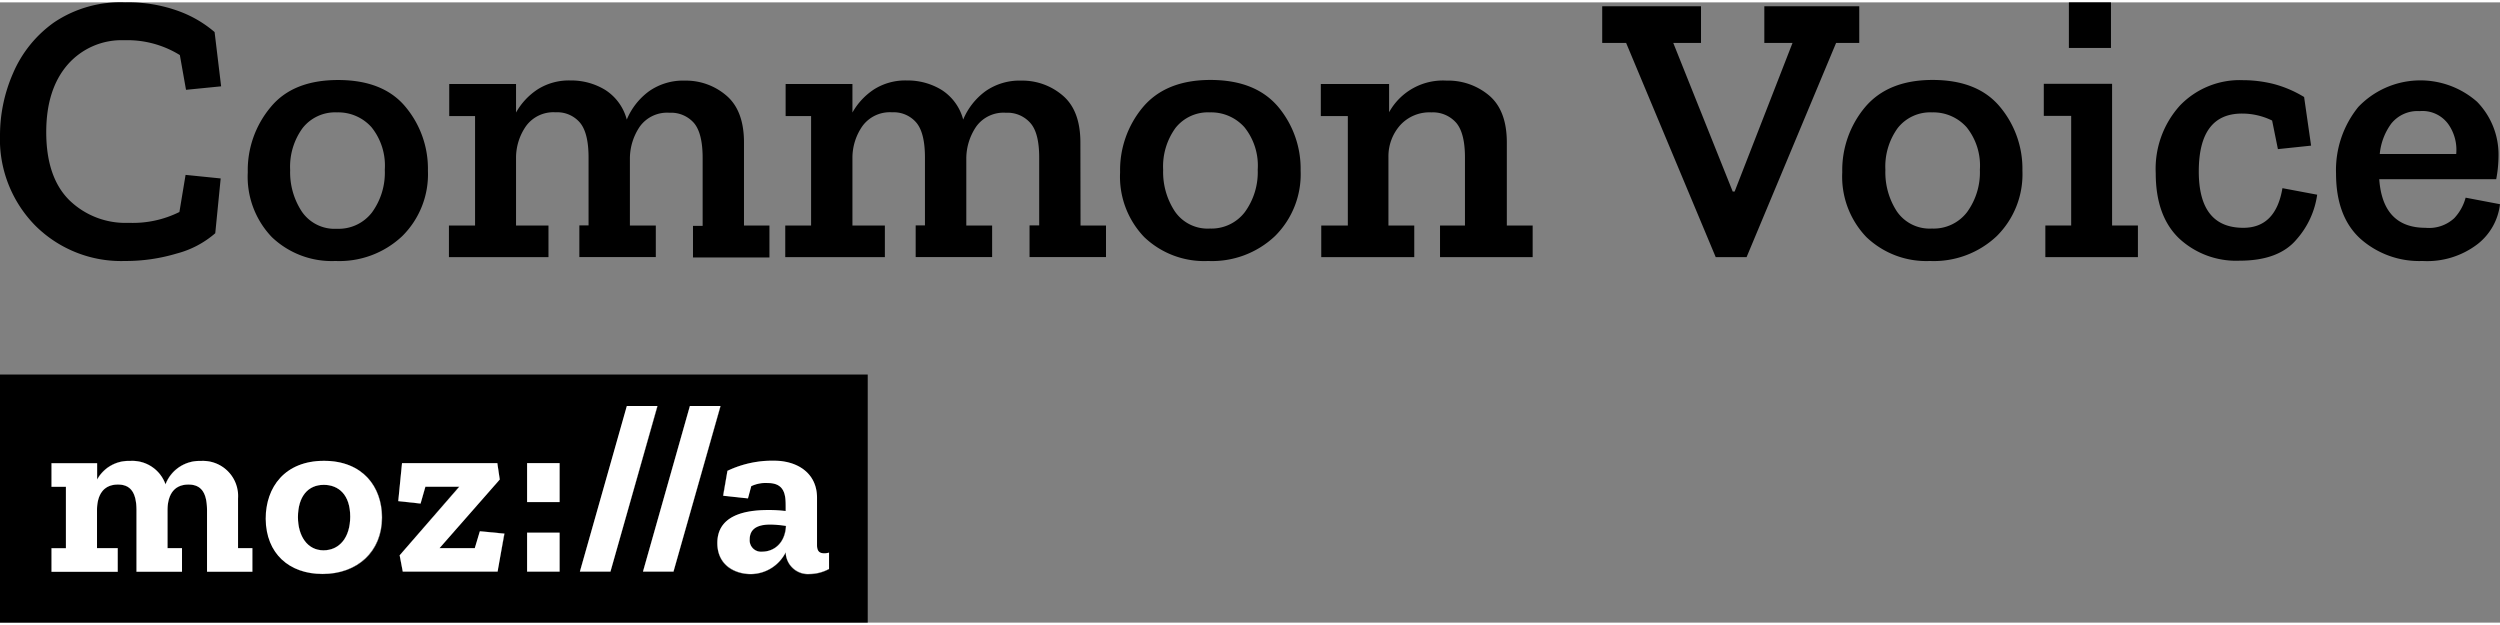 <svg xmlns="http://www.w3.org/2000/svg" width="160" height="40" viewBox="0 0 336.8 83.56"><rect x="0" y="0" width="336.8" height="83.56" fill="#808080" stroke="none"/><defs><style>.cls-1{fill:none}.cls-2{fill:#fff}</style></defs><title>cv-logo-bw</title><g id="Layer_2" data-name="Layer 2"><g id="Layer_1-2" data-name="Layer 1"><path d="M260.26,14.82a5.57,5.57,0,0,0-4.63,2.11A8.84,8.84,0,0,0,254,22.57a9.62,9.62,0,0,0,1.59,5.62,5.35,5.35,0,0,0,4.71,2.29A5.66,5.66,0,0,0,265,28.26a9.11,9.11,0,0,0,1.72-5.75,8.24,8.24,0,0,0-1.79-5.72A6,6,0,0,0,260.26,14.82Z" class="cls-1"/><path d="M45.4,30.47a5.66,5.66,0,0,0,4.73-2.21,9.11,9.11,0,0,0,1.72-5.75A8.24,8.24,0,0,0,50,16.8a6,6,0,0,0-4.65-2,5.57,5.57,0,0,0-4.63,2.11,8.84,8.84,0,0,0-1.66,5.64,9.62,9.62,0,0,0,1.59,5.62A5.35,5.35,0,0,0,45.4,30.47Z" class="cls-1"/><path d="M163,14.82a5.57,5.57,0,0,0-4.63,2.11,8.84,8.84,0,0,0-1.66,5.64,9.62,9.62,0,0,0,1.59,5.62A5.35,5.35,0,0,0,163,30.47a5.66,5.66,0,0,0,4.73-2.21,9.11,9.11,0,0,0,1.72-5.75,8.24,8.24,0,0,0-1.79-5.72A6,6,0,0,0,163,14.82Z" class="cls-1"/><path d="M329.91,16.46A4.29,4.29,0,0,0,326,14.61a4.53,4.53,0,0,0-3.8,1.66,8.22,8.22,0,0,0-1.61,4.11h10.3A6,6,0,0,0,329.91,16.46Z" class="cls-1"/><path d="M16.85,34.84a23.86,23.86,0,0,0,6.94-1A12.88,12.88,0,0,0,29,31.1l.73-7.38L25,23.24l-.83,5a14.08,14.08,0,0,1-6.81,1.46,10.85,10.85,0,0,1-8.06-3.09q-3.07-3.09-3.07-9.13,0-5.77,2.89-9.1A9.65,9.65,0,0,1,16.74,5.1a13.44,13.44,0,0,1,7.49,2l.83,4.68,4.73-.47L28.91,4A15.61,15.61,0,0,0,24.13,1.2,19.78,19.78,0,0,0,16.85,0,16,16,0,0,0,7.28,2.7,16.17,16.17,0,0,0,1.77,9.52,20.87,20.87,0,0,0,0,17.84,16.58,16.58,0,0,0,4.76,30.08,16.38,16.38,0,0,0,16.85,34.84Z"/><path d="M45.19,34.84a12.34,12.34,0,0,0,9-3.35,11.72,11.72,0,0,0,3.46-8.81,13,13,0,0,0-3-8.58q-3-3.64-9.1-3.64t-9.1,3.67a13.21,13.21,0,0,0-3.07,8.76,11.75,11.75,0,0,0,3.25,8.74A11.68,11.68,0,0,0,45.19,34.84ZM40.77,16.93a5.57,5.57,0,0,1,4.63-2.11,6,6,0,0,1,4.65,2,8.24,8.24,0,0,1,1.79,5.72,9.11,9.11,0,0,1-1.72,5.75,5.66,5.66,0,0,1-4.73,2.21,5.35,5.35,0,0,1-4.71-2.29,9.62,9.62,0,0,1-1.59-5.62A8.84,8.84,0,0,1,40.77,16.93Z"/><path d="M73.89,30.06H69.52V20.9a7.47,7.47,0,0,1,1.35-4.24,4.57,4.57,0,0,1,4-1.85,4,4,0,0,1,3.25,1.38q1.17,1.38,1.17,4.71v9.15H78.05v4.26h10.3V30.06H84.86V21a7.7,7.7,0,0,1,1.33-4.26,4.53,4.53,0,0,1,4-1.87,4.1,4.1,0,0,1,3.3,1.38q1.17,1.38,1.17,4.71v9.15h-1.3v4.26h10.3V30.06h-3.43V18.88q0-4.32-2.39-6.34a8.35,8.35,0,0,0-5.56-2,8,8,0,0,0-4.84,1.43,9.06,9.06,0,0,0-3,3.82,6.79,6.79,0,0,0-2.91-4,8.79,8.79,0,0,0-4.68-1.27,7.87,7.87,0,0,0-4.42,1.2,9,9,0,0,0-2.91,3.12V11h-9v4.32H64V30.06H60.48v4.26H73.89Z"/><path d="M145.55,18.88q0-4.32-2.39-6.34a8.35,8.35,0,0,0-5.56-2,8,8,0,0,0-4.84,1.43,9.06,9.06,0,0,0-3,3.82,6.79,6.79,0,0,0-2.91-4,8.79,8.79,0,0,0-4.68-1.27,7.87,7.87,0,0,0-4.42,1.2,9,9,0,0,0-2.91,3.12V11h-9v4.32h3.43V30.06h-3.48v4.26h13.42V30.06h-4.37V20.9a7.47,7.47,0,0,1,1.35-4.24,4.57,4.57,0,0,1,4-1.85,4,4,0,0,1,3.25,1.38q1.17,1.38,1.17,4.71v9.15h-1.25v4.26h10.3V30.06h-3.48V21a7.7,7.7,0,0,1,1.33-4.26,4.53,4.53,0,0,1,4-1.87,4.1,4.1,0,0,1,3.3,1.38Q140,17.58,140,20.9v9.15h-1.3v4.26H149V30.06h-3.43Z"/><path d="M163.07,10.45q-6,0-9.1,3.67a13.21,13.21,0,0,0-3.07,8.76,11.75,11.75,0,0,0,3.25,8.74,11.68,11.68,0,0,0,8.61,3.22,12.34,12.34,0,0,0,9-3.35,11.72,11.72,0,0,0,3.46-8.81,13,13,0,0,0-3-8.58Q169.15,10.45,163.07,10.45Zm4.63,17.81A5.66,5.66,0,0,1,163,30.47a5.35,5.35,0,0,1-4.71-2.29,9.62,9.62,0,0,1-1.59-5.62,8.84,8.84,0,0,1,1.66-5.64A5.57,5.57,0,0,1,163,14.82a6,6,0,0,1,4.65,2,8.24,8.24,0,0,1,1.79,5.72A9.11,9.11,0,0,1,167.7,28.26Z"/><path d="M203,18.88q0-4.32-2.39-6.34a8.56,8.56,0,0,0-5.72-2,8.28,8.28,0,0,0-7.75,4.26V11h-9.2v4.32h3.64V30.06H178v4.26h12.53V30.06h-3.48V20.75a6.3,6.3,0,0,1,1.59-4.21,5.33,5.33,0,0,1,4.19-1.72,4.18,4.18,0,0,1,3.33,1.38q1.2,1.38,1.2,4.71v9.15H194v4.26h12.48V30.06H203Z"/><polygon points="250.48 .52 237.69 .52 237.69 5.46 241.49 5.46 233.69 25.48 233.43 25.48 225.42 5.46 229.16 5.46 229.16 .52 215.85 .52 215.85 5.46 219.07 5.46 231.14 34.32 235.3 34.32 247.36 5.46 250.48 5.46 250.48 .52"/><path d="M260.36,10.45q-6,0-9.1,3.67a13.21,13.21,0,0,0-3.07,8.76,11.75,11.75,0,0,0,3.25,8.74A11.68,11.68,0,0,0,260,34.84a12.34,12.34,0,0,0,9-3.35,11.72,11.72,0,0,0,3.46-8.81,13,13,0,0,0-3-8.58Q266.45,10.45,260.36,10.45ZM265,28.26a5.66,5.66,0,0,1-4.73,2.21,5.35,5.35,0,0,1-4.71-2.29A9.62,9.62,0,0,1,254,22.57a8.84,8.84,0,0,1,1.66-5.64,5.57,5.57,0,0,1,4.63-2.11,6,6,0,0,1,4.65,2,8.24,8.24,0,0,1,1.79,5.72A9.11,9.11,0,0,1,265,28.26Z"/><polygon points="284.54 10.97 275.34 10.97 275.34 15.29 279.03 15.29 279.03 30.06 275.55 30.06 275.55 34.32 288.02 34.32 288.02 30.06 284.54 30.06 284.54 10.97"/><rect width="5.67" height="6.14" x="278.72"/><path d="M302.22,30.37q-6,0-6-7.59,0-7.8,5.82-7.8a9.16,9.16,0,0,1,4.06.94l.78,3.85,4.47-.47-.94-6.55A15.48,15.48,0,0,0,306.33,11a17.11,17.11,0,0,0-4.16-.52,11.17,11.17,0,0,0-8.5,3.43,12.69,12.69,0,0,0-3.25,9.1q0,5.77,3.15,8.79a11.27,11.27,0,0,0,8.14,3q5.3,0,7.7-2.89a11.46,11.46,0,0,0,2.76-6l-4.68-.88Q306.59,30.37,302.22,30.37Z"/><path d="M332.17,26.31a6.46,6.46,0,0,1-1.53,2.76,5,5,0,0,1-3.87,1.3q-5.77,0-6.24-6.55h15.76a17,17,0,0,0,.31-3.12,10.18,10.18,0,0,0-2.89-7.31,11.56,11.56,0,0,0-16,.7,13.5,13.5,0,0,0-3,8.94q0,5.82,3.28,8.81a11.94,11.94,0,0,0,8.37,3,11.16,11.16,0,0,0,7.44-2.29,8,8,0,0,0,3-5.36Zm-10-10a4.53,4.53,0,0,1,3.8-1.66,4.29,4.29,0,0,1,3.93,1.85,6,6,0,0,1,1,3.93h-10.3A8.22,8.22,0,0,1,322.19,16.28Z"/><path d="M101,72.35A1.53,1.53,0,0,0,102.67,74c1.49,0,3.08-1.07,3.18-3.5a15.43,15.43,0,0,0-2.11-.19C102.25,70.34,101,70.76,101,72.35Z"/><path d="M43.58,73.81c2.17,0,3.6-1.75,3.6-4.54,0-3-1.59-4.28-3.57-4.28-2.14,0-3.47,1.59-3.47,4.34C40.15,71.86,41.31,73.81,43.58,73.81Z"/><path d="M0,83.56H116.9V50.14H0ZM98,63.11a14.06,14.06,0,0,1,6.26-1.33c3.15,0,5.8,1.62,5.8,5v6.36c0,.84.32,1.13,1,1.13a2.21,2.21,0,0,0,.62-.1l0,2.2a5.65,5.65,0,0,1-2.63.68,3,3,0,0,1-3.21-2.92,5.3,5.3,0,0,1-4.7,2.92c-2.11,0-4.51-1.14-4.51-4.18,0-3.6,3.47-4.44,6.81-4.44a19.13,19.13,0,0,1,2.4.13V68c0-1.49,0-3.27-2.4-3.27a4.54,4.54,0,0,0-2.24.42l-.47,1.65-3.34-.36Zm-.91-8.72L90.74,76.69H86.62l6.32-22.31Zm-12.61,0h4.12L82.24,76.69H78.12ZM71,62.07h4.38v5.25H71Zm0,9.37h4.38v5.25H71ZM54.16,62.07H67l.32,2.2-8.11,9.24H64l.68-2.27,3.31.32L67,76.69H54.26l-.42-2.2,8-9.24H57.31l-.65,2.27-3-.32Zm-10.48-.29c5.25,0,7.81,3.53,7.81,7.62,0,4.67-3.37,7.62-8,7.62-4.51,0-7.62-2.76-7.62-7.43C35.83,65.31,38.43,61.78,43.68,61.78ZM6.94,73.52H8.88V65.25H6.94V62.07h6.13v2.2a4.84,4.84,0,0,1,4.44-2.5,4.74,4.74,0,0,1,4.77,3.15A4.9,4.9,0,0,1,27,61.78a4.73,4.73,0,0,1,5,5.06v6.68H34v3.18H27.89V68.46c0-2.53-.84-3.5-2.5-3.5-2,0-2.82,1.43-2.82,3.47v5.09h1.95v3.18H18.38V68.46c0-2.53-.84-3.5-2.5-3.5-2,0-2.82,1.43-2.82,3.47v5.09h2.79v3.18H6.94Z"/><polygon points="90.73 76.69 97.06 54.38 92.94 54.38 86.62 76.69 90.73 76.69"/><polygon points="90.73 76.69 97.06 54.38 92.94 54.38 86.62 76.69 90.73 76.69" class="cls-2"/><path d="M43.45,77c4.67,0,8-3,8-7.62,0-4.09-2.56-7.62-7.81-7.62s-7.85,3.53-7.85,7.81C35.83,74.26,38.95,77,43.45,77Zm.16-12c2,0,3.57,1.33,3.57,4.28,0,2.79-1.43,4.54-3.6,4.54s-3.44-1.95-3.44-4.47C40.15,66.58,41.48,65,43.62,65Z"/><path d="M43.45,77c4.67,0,8-3,8-7.62,0-4.09-2.56-7.62-7.81-7.62s-7.85,3.53-7.85,7.81C35.83,74.26,38.95,77,43.45,77Zm.16-12c2,0,3.57,1.33,3.57,4.28,0,2.79-1.43,4.54-3.6,4.54s-3.44-1.95-3.44-4.47C40.15,66.58,41.48,65,43.62,65Z" class="cls-2"/><path d="M15.86,73.52H13.07V68.43c0-2,.81-3.47,2.82-3.47,1.65,0,2.5,1,2.5,3.5v8.24h6.13V73.52H22.57V68.43c0-2,.81-3.47,2.82-3.47,1.65,0,2.5,1,2.5,3.5v8.24H34V73.52H32.07V66.84a4.73,4.73,0,0,0-5-5.06,4.9,4.9,0,0,0-4.77,3.15,4.74,4.74,0,0,0-4.77-3.15,4.84,4.84,0,0,0-4.44,2.5v-2.2H6.94v3.18H8.88v8.27H6.94v3.18h8.92Z"/><path d="M15.86,73.52H13.07V68.43c0-2,.81-3.47,2.82-3.47,1.65,0,2.5,1,2.5,3.5v8.24h6.13V73.52H22.57V68.43c0-2,.81-3.47,2.82-3.47,1.65,0,2.5,1,2.5,3.5v8.24H34V73.52H32.07V66.84a4.73,4.73,0,0,0-5-5.06,4.9,4.9,0,0,0-4.77,3.15,4.74,4.74,0,0,0-4.77-3.15,4.84,4.84,0,0,0-4.44,2.5v-2.2H6.94v3.18H8.88v8.27H6.94v3.18h8.92Z" class="cls-2"/><polygon points="57.31 65.25 61.88 65.25 53.84 74.49 54.26 76.69 67.04 76.69 67.94 71.57 64.64 71.25 63.96 73.52 59.22 73.52 67.33 64.28 67 62.07 54.16 62.07 53.65 67.19 56.66 67.52 57.31 65.25"/><polygon points="57.31 65.25 61.88 65.25 53.84 74.49 54.26 76.69 67.04 76.69 67.94 71.57 64.64 71.25 63.96 73.52 59.22 73.52 67.33 64.28 67 62.07 54.16 62.07 53.65 67.19 56.66 67.52 57.31 65.25" class="cls-2"/><rect width="4.38" height="5.25" x="71.01" y="71.44"/><rect width="4.38" height="5.25" x="71.01" y="71.44" class="cls-2"/><polygon points="88.56 54.38 84.44 54.38 78.12 76.69 82.24 76.69 88.56 54.38"/><polygon points="88.56 54.38 84.44 54.38 78.12 76.69 82.24 76.69 88.56 54.38" class="cls-2"/><rect width="4.38" height="5.25" x="71.01" y="62.07"/><rect width="4.38" height="5.25" x="71.01" y="62.07" class="cls-2"/><path d="M101.21,65.18a4.54,4.54,0,0,1,2.24-.42c2.37,0,2.4,1.78,2.4,3.27v.49a19.13,19.13,0,0,0-2.4-.13c-3.34,0-6.81.84-6.81,4.44,0,3,2.4,4.18,4.51,4.18a5.3,5.3,0,0,0,4.7-2.92A3,3,0,0,0,109.06,77a5.65,5.65,0,0,0,2.63-.68l0-2.2a2.21,2.21,0,0,1-.62.1c-.68,0-1-.29-1-1.13V66.74c0-3.34-2.66-5-5.8-5A14.06,14.06,0,0,0,98,63.11l-.57,3.36,3.34.36ZM102.67,74A1.53,1.53,0,0,1,101,72.35c0-1.59,1.3-2,2.79-2a15.43,15.43,0,0,1,2.11.19C105.75,73,104.16,74,102.67,74Z"/><path d="M101.21,65.18a4.54,4.54,0,0,1,2.24-.42c2.37,0,2.4,1.78,2.4,3.27v.49a19.13,19.13,0,0,0-2.4-.13c-3.34,0-6.81.84-6.81,4.44,0,3,2.4,4.18,4.51,4.18a5.3,5.3,0,0,0,4.7-2.92A3,3,0,0,0,109.06,77a5.65,5.65,0,0,0,2.63-.68l0-2.2a2.21,2.21,0,0,1-.62.1c-.68,0-1-.29-1-1.13V66.74c0-3.34-2.66-5-5.8-5A14.06,14.06,0,0,0,98,63.11l-.57,3.36,3.34.36ZM102.67,74A1.53,1.53,0,0,1,101,72.35c0-1.59,1.3-2,2.79-2a15.43,15.43,0,0,1,2.11.19C105.75,73,104.16,74,102.67,74Z" class="cls-2"/></g></g></svg>